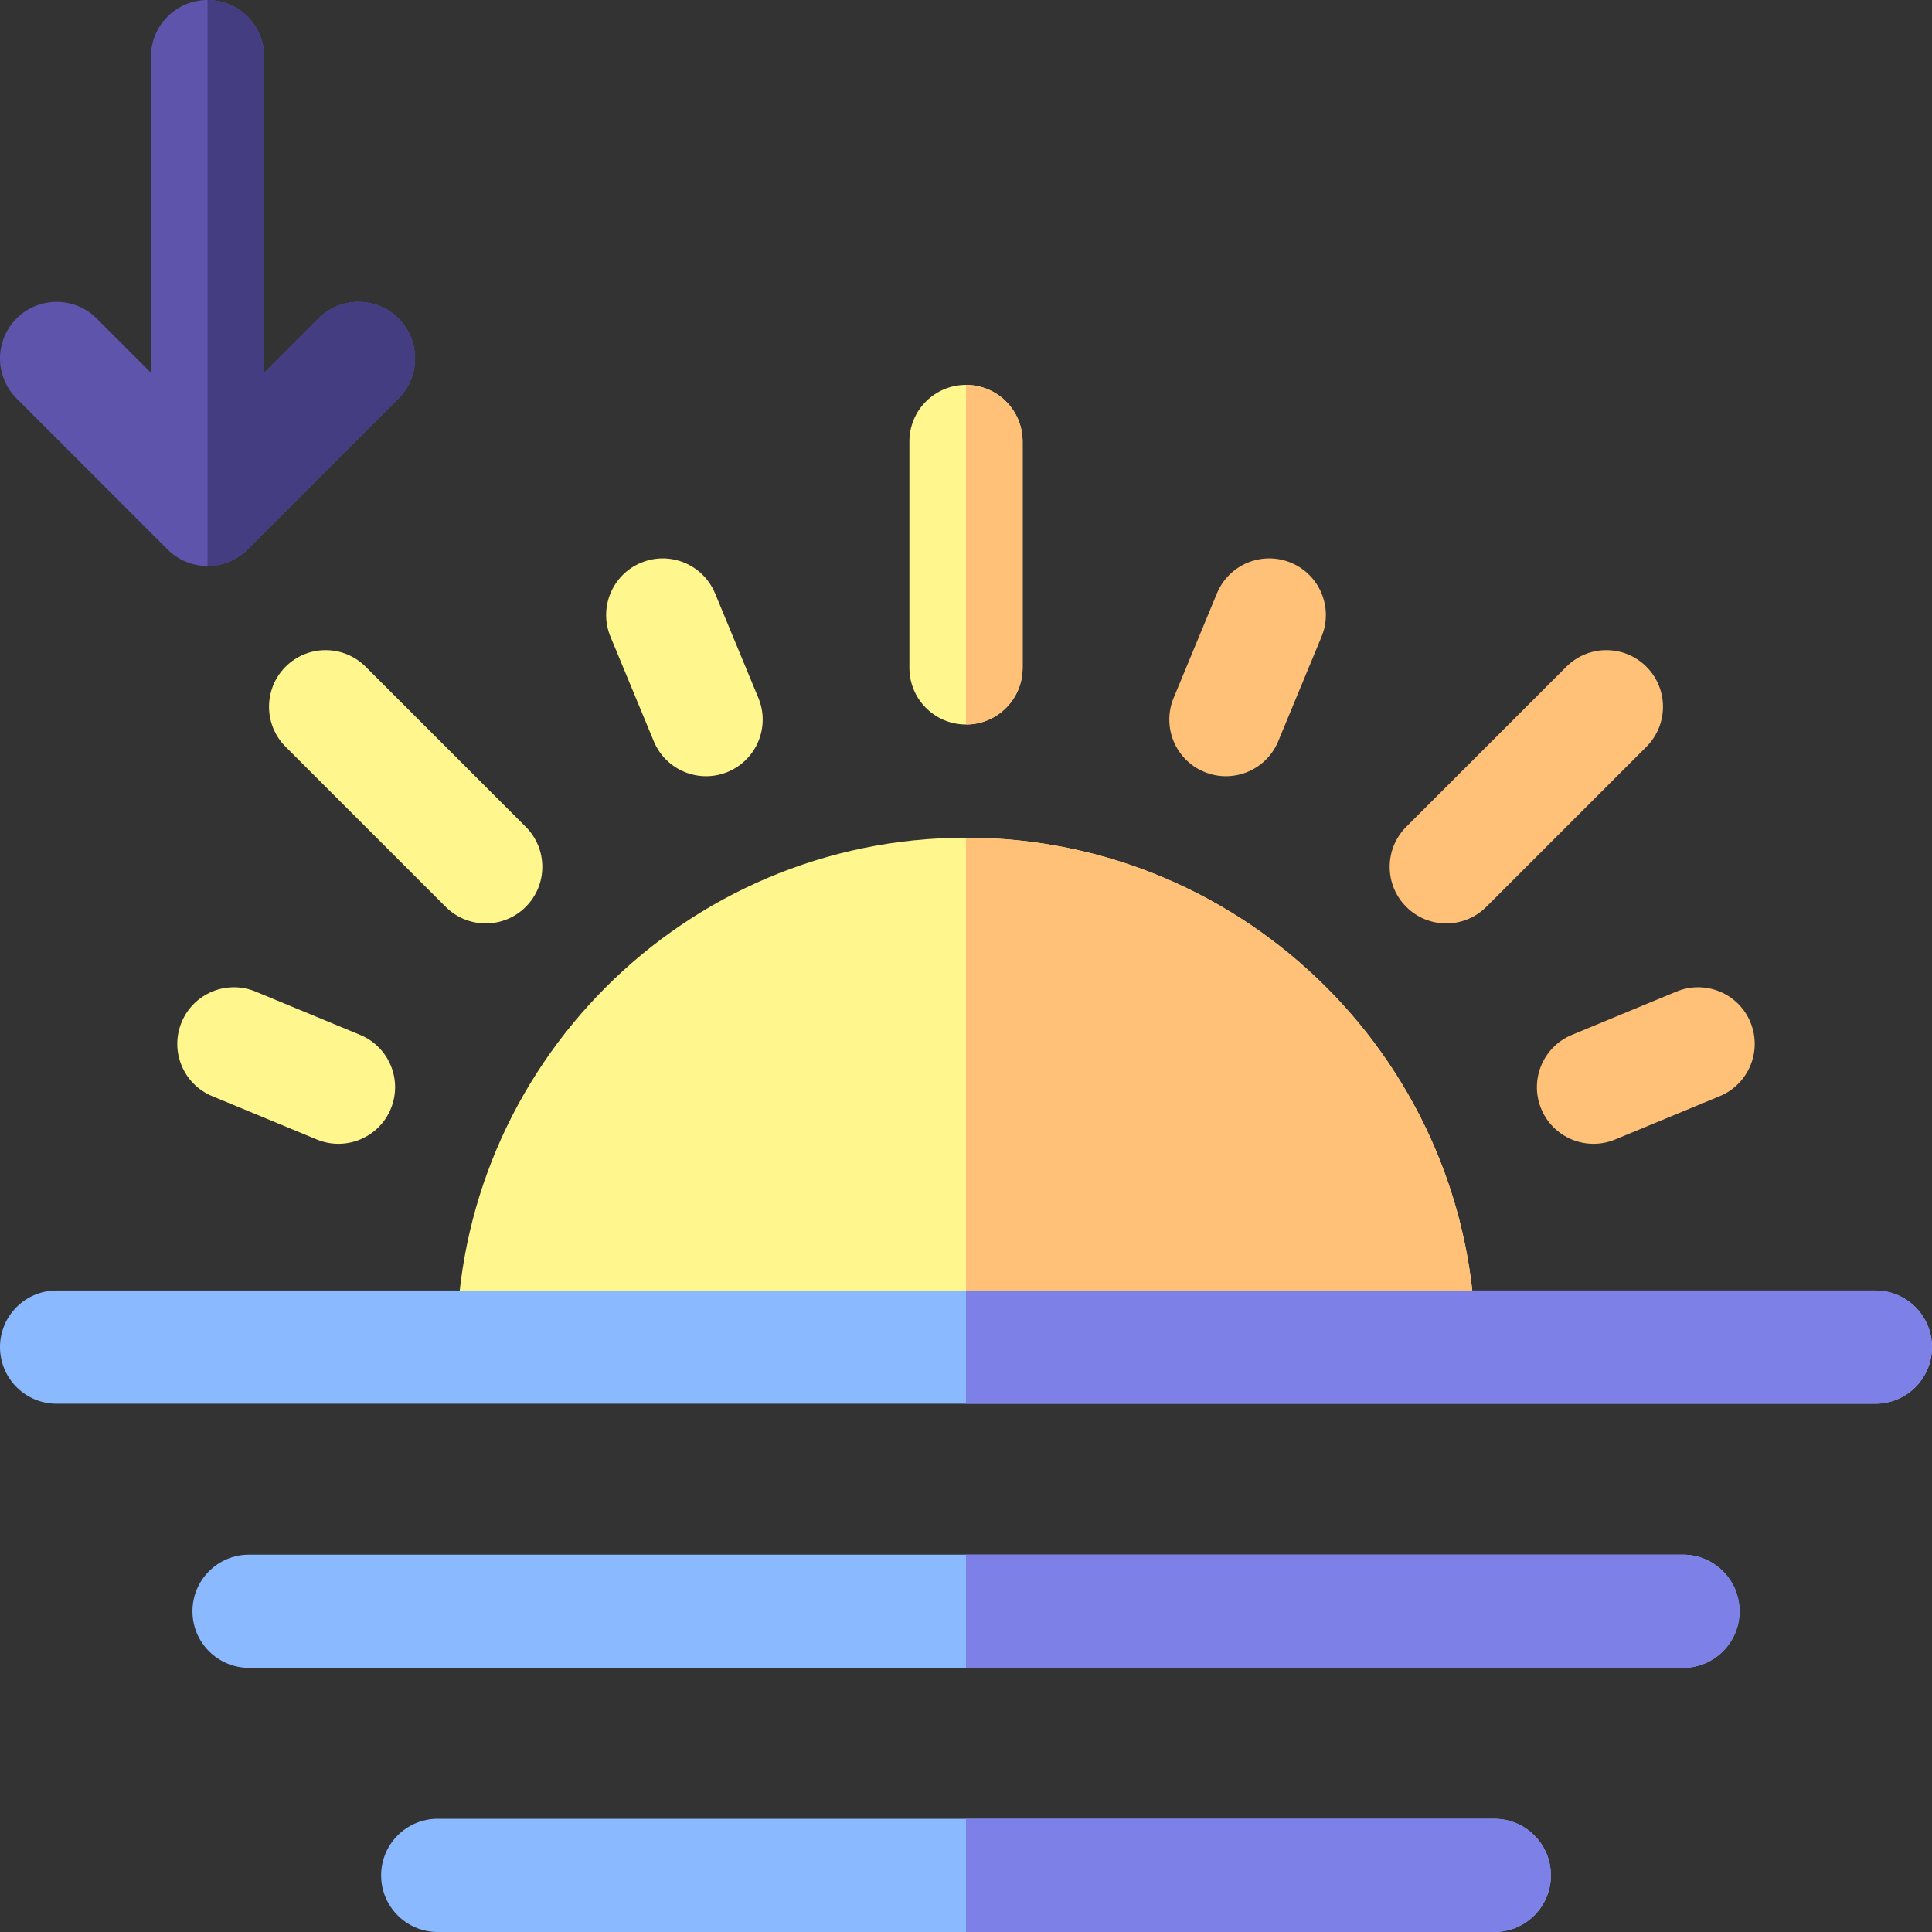<svg id="Capa_1" enable-background="new 0 0 512 512" height="512" viewBox="0 0 512 512" width="512" xmlns="http://www.w3.org/2000/svg"><rect x="0" y="0" width="512" height="512" fill="#333333" stroke="none"/><g><path d="m256 222c-74.439 0-135 60.561-135 135h270c0-74.44-60.561-135-135-135z" fill="#fff68e"/><g><path d="m256 222v135h135c0-74.44-60.561-135-135-135z" fill="#ffc178"/></g><path d="m118.114 240.327-42.427-42.427c-5.858-5.858-5.858-15.355 0-21.213 5.858-5.858 15.355-5.858 21.213 0l42.427 42.427c5.858 5.858 5.858 15.355 0 21.213-5.858 5.858-15.355 5.858-21.213 0z" fill="#fff68e"/><g fill="#8bb9ff"><path d="m497 372h-482c-8.284 0-15-6.716-15-15s6.716-15 15-15h482c8.284 0 15 6.716 15 15s-6.716 15-15 15z"/><path d="m446 442h-380c-8.284 0-15-6.716-15-15s6.716-15 15-15h380c8.284 0 15 6.716 15 15s-6.716 15-15 15z"/><path d="m396 512h-280c-8.284 0-15-6.716-15-15s6.716-15 15-15h280c8.284 0 15 6.716 15 15s-6.716 15-15 15z"/></g><path d="m372.673 240.327c-5.858-5.858-5.858-15.355 0-21.213l42.427-42.427c5.858-5.858 15.355-5.858 21.213 0 5.858 5.858 5.858 15.355 0 21.213l-42.427 42.427c-5.858 5.858-15.355 5.858-21.213 0z" fill="#ffc178"/><path d="m256 192c-8.284 0-15-6.716-15-15v-60c0-8.284 6.716-15 15-15 8.284 0 15 6.716 15 15v60c0 8.284-6.716 15-15 15z" fill="#fff68e"/><g><g><g fill="#7d81e7"><path d="m497 342h-241v30h241c8.284 0 15-6.716 15-15s-6.716-15-15-15z"/><path d="m446 442c8.284 0 15-6.716 15-15s-6.716-15-15-15h-190v30z"/><path d="m396 512c8.284 0 15-6.716 15-15s-6.716-15-15-15h-140v30z"/></g><path d="m271 177v-60c0-8.284-6.716-15-15-15v90c8.284 0 15-6.716 15-15z" fill="#ffc178"/></g></g><g><path d="m173.259 196.443-11.481-27.717c-3.17-7.654.464-16.428 8.118-19.599 7.654-3.17 16.428.464 19.599 8.118l11.481 27.717c3.17 7.654-.464 16.428-8.118 19.598h-.001c-7.654 3.171-16.428-.464-19.598-8.117z" fill="#fff68e"/></g><g><path d="m83.962 301.975-27.717-11.48c-7.654-3.17-11.288-11.945-8.118-19.599 3.17-7.654 11.945-11.288 19.599-8.118l27.717 11.48c7.654 3.17 11.288 11.945 8.118 19.599-3.171 7.654-11.945 11.289-19.599 8.118z" fill="#fff68e"/></g><g><path d="m408.439 293.857c-3.17-7.654.464-16.428 8.118-19.599l27.717-11.481c7.654-3.17 16.428.464 19.598 8.118v.001c3.17 7.654-.464 16.428-8.118 19.598l-27.717 11.481c-7.653 3.171-16.427-.464-19.598-8.118z" fill="#ffc178"/></g><g><path d="m319.143 204.561c-7.654-3.17-11.289-11.945-8.119-19.598l11.481-27.718c3.17-7.654 11.945-11.288 19.598-8.118h.001c7.654 3.17 11.288 11.945 8.118 19.598l-11.481 27.718c-3.17 7.653-11.944 11.288-19.598 8.118z" fill="#ffc178"/></g><g><path d="m105.606 105.607-40 40c-5.858 5.858-15.355 5.858-21.213 0l-40-40c-5.858-5.858-5.858-15.355 0-21.213s15.355-5.858 21.213 0l14.394 14.393v-83.787c0-8.284 6.716-15 15-15s15 6.716 15 15v83.787l14.394-14.394c5.858-5.858 15.355-5.858 21.213 0s5.857 15.356-.001 21.214z" fill="#5e54ac"/><path d="m105.606 105.607-40 40c-2.929 2.929-6.767 4.393-10.606 4.393v-150c8.284 0 15 6.716 15 15v83.787l14.394-14.394c5.858-5.858 15.355-5.858 21.213 0s5.857 15.356-.001 21.214z" fill="#453d81"/></g></g></svg>